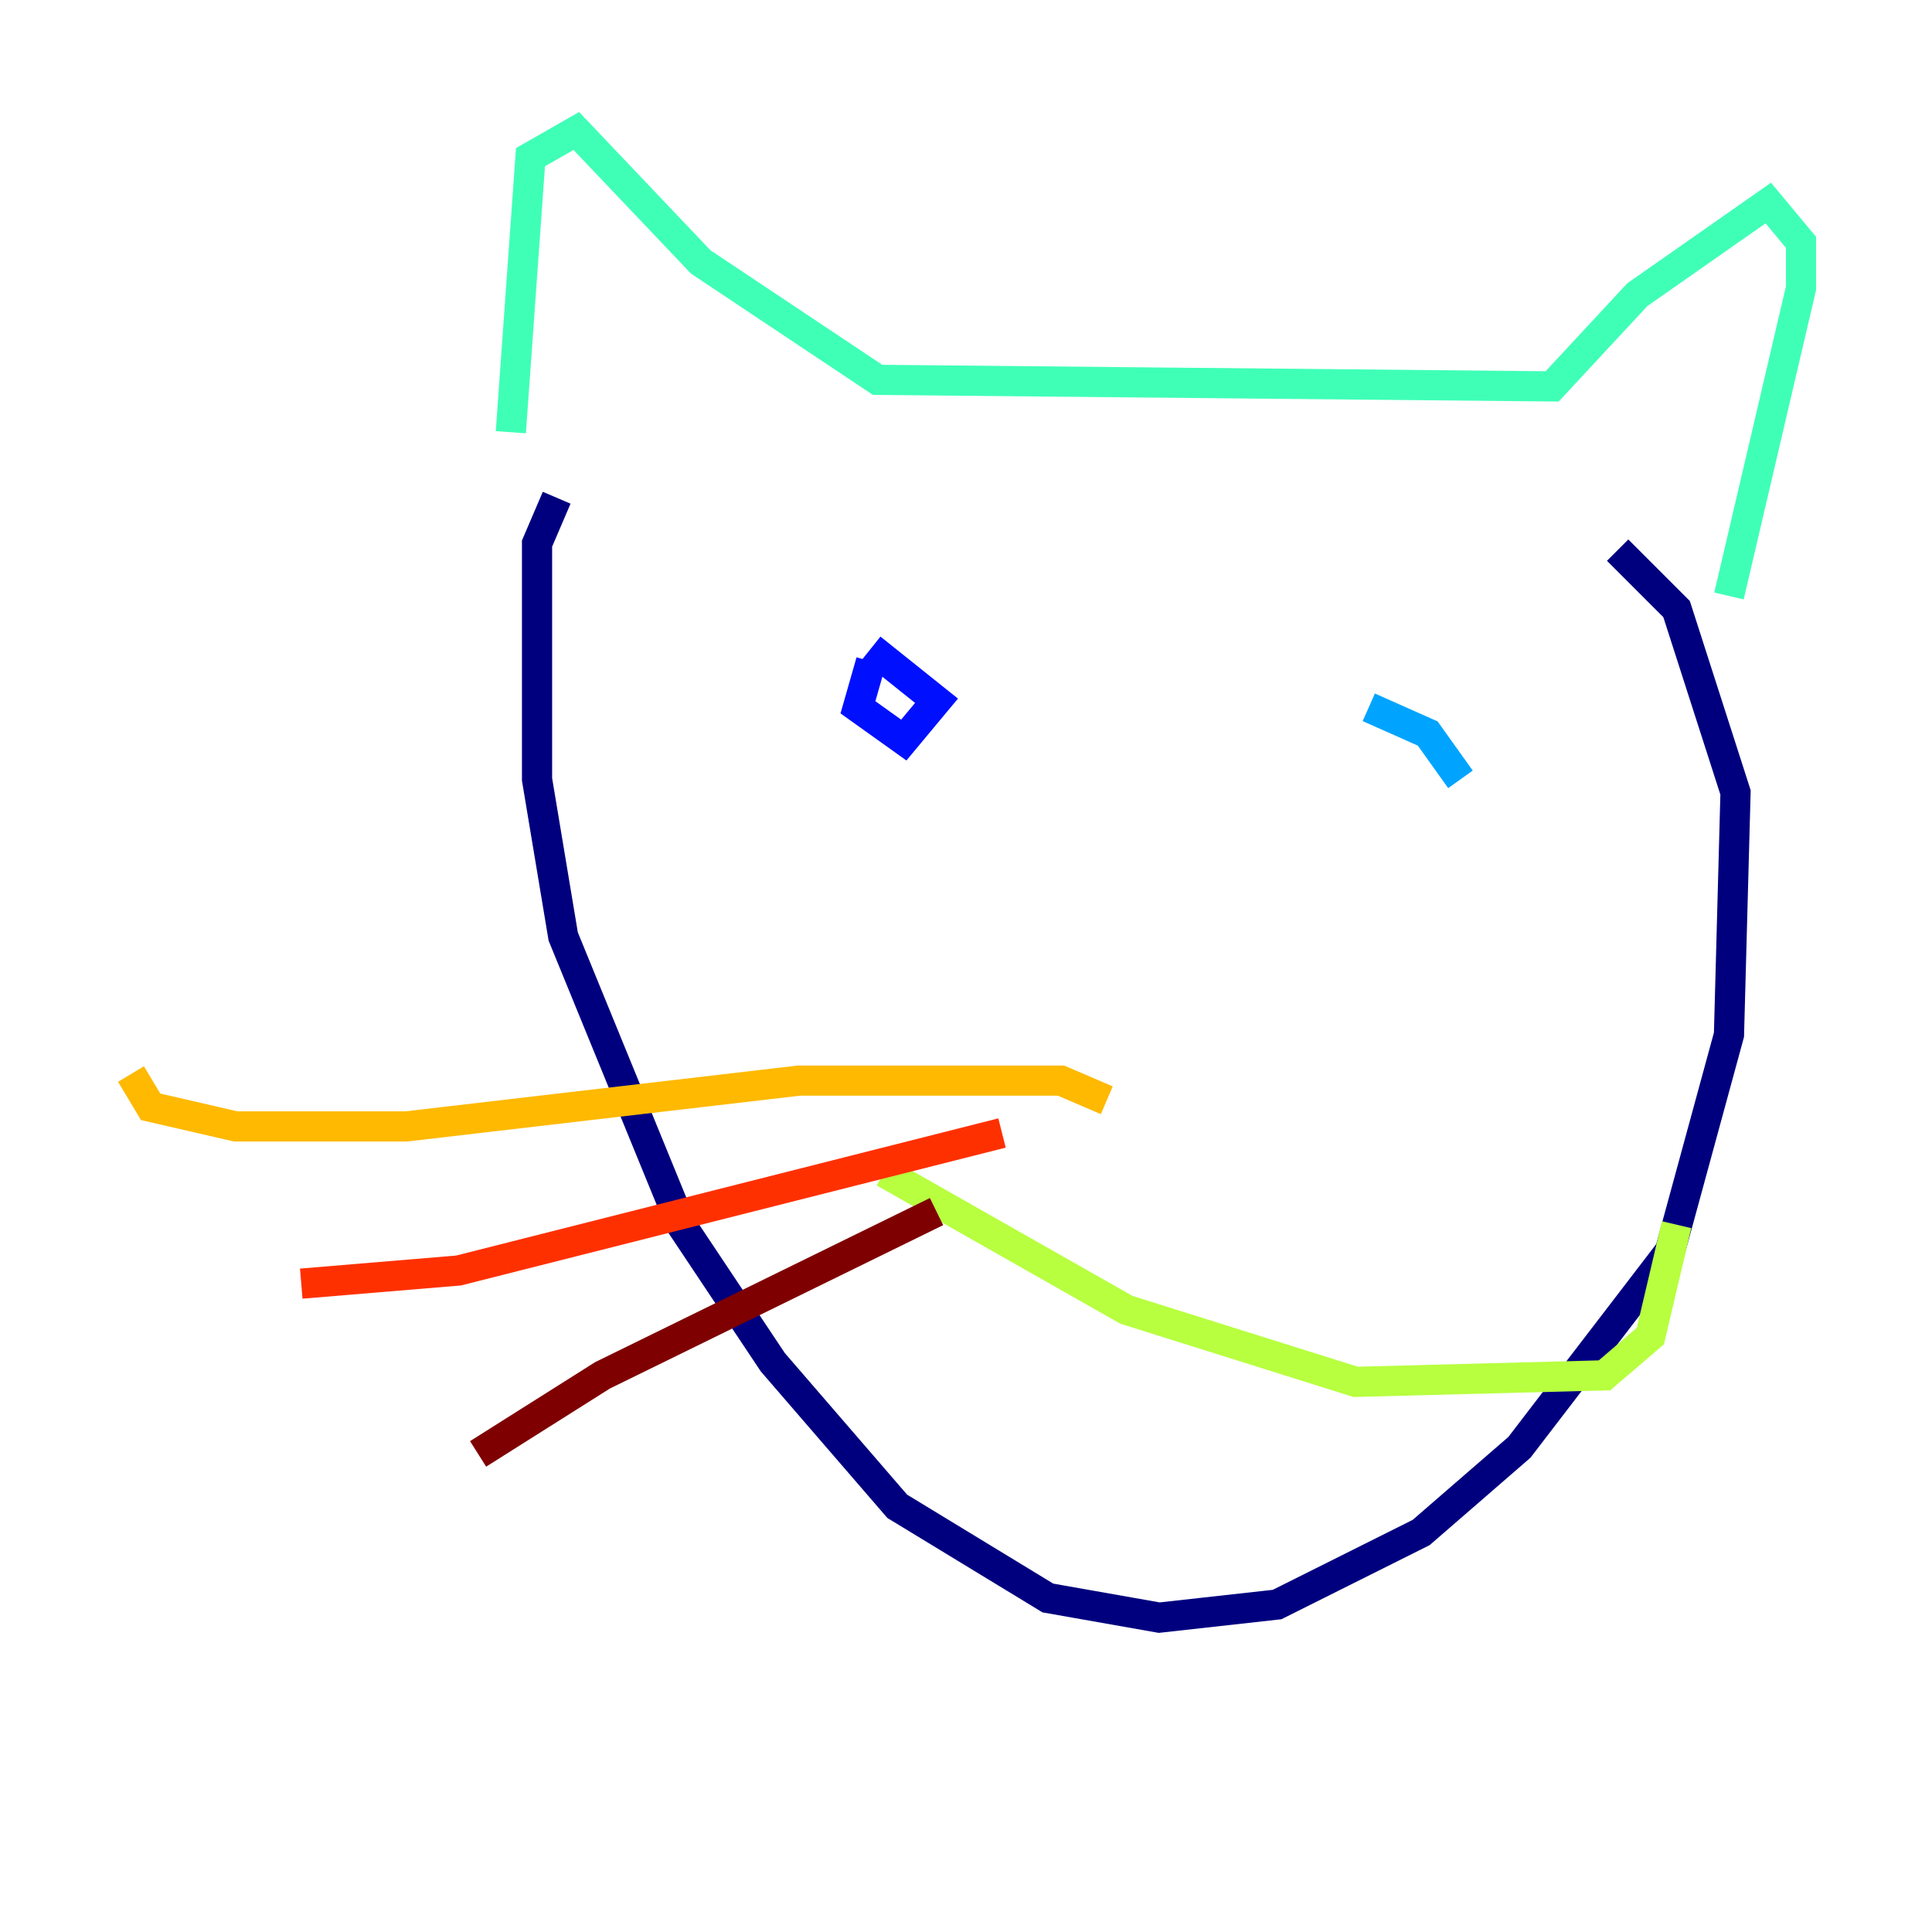 <?xml version="1.0" encoding="utf-8" ?>
<svg baseProfile="tiny" height="128" version="1.2" viewBox="0,0,128,128" width="128" xmlns="http://www.w3.org/2000/svg" xmlns:ev="http://www.w3.org/2001/xml-events" xmlns:xlink="http://www.w3.org/1999/xlink"><defs /><polyline fill="none" points="36.881,32.976 35.58,36.014 35.58,51.634 37.315,62.047 45.125,81.139 51.2,90.251 59.444,99.797 69.424,105.871 76.8,107.173 84.61,106.305 94.156,101.532 100.664,95.891 110.644,82.875 114.549,68.556 114.983,52.502 111.078,40.352 107.173,36.447" stroke="#00007f" stroke-width="2" /><polyline fill="none" points="57.709,43.824 56.841,46.861 59.878,49.031 62.047,46.427 57.709,42.956" stroke="#0010ff" stroke-width="2" /><polyline fill="none" points="96.759,51.634 94.59,48.597 90.685,46.861" stroke="#00a4ff" stroke-width="2" /><polyline fill="none" points="33.844,28.637 35.146,10.414 38.183,8.678 46.427,17.356 58.142,25.166 102.834,25.6 108.475,19.525 117.153,13.451 119.322,16.054 119.322,19.091 114.549,39.485" stroke="#3fffb7" stroke-width="2" /><polyline fill="none" points="58.576,77.668 74.63,86.78 89.817,91.552 106.305,91.119 109.342,88.515 111.078,81.139" stroke="#b7ff3f" stroke-width="2" /><polyline fill="none" points="73.329,72.895 70.291,71.593 52.936,71.593 26.902,74.63 15.62,74.63 9.98,73.329 8.678,71.159" stroke="#ffb900" stroke-width="2" /><polyline fill="none" points="66.386,75.064 30.373,84.176 19.959,85.044" stroke="#ff3000" stroke-width="2" /><polyline fill="none" points="62.047,80.271 39.919,91.119 31.675,96.325" stroke="#7f0000" stroke-width="2" /></svg>